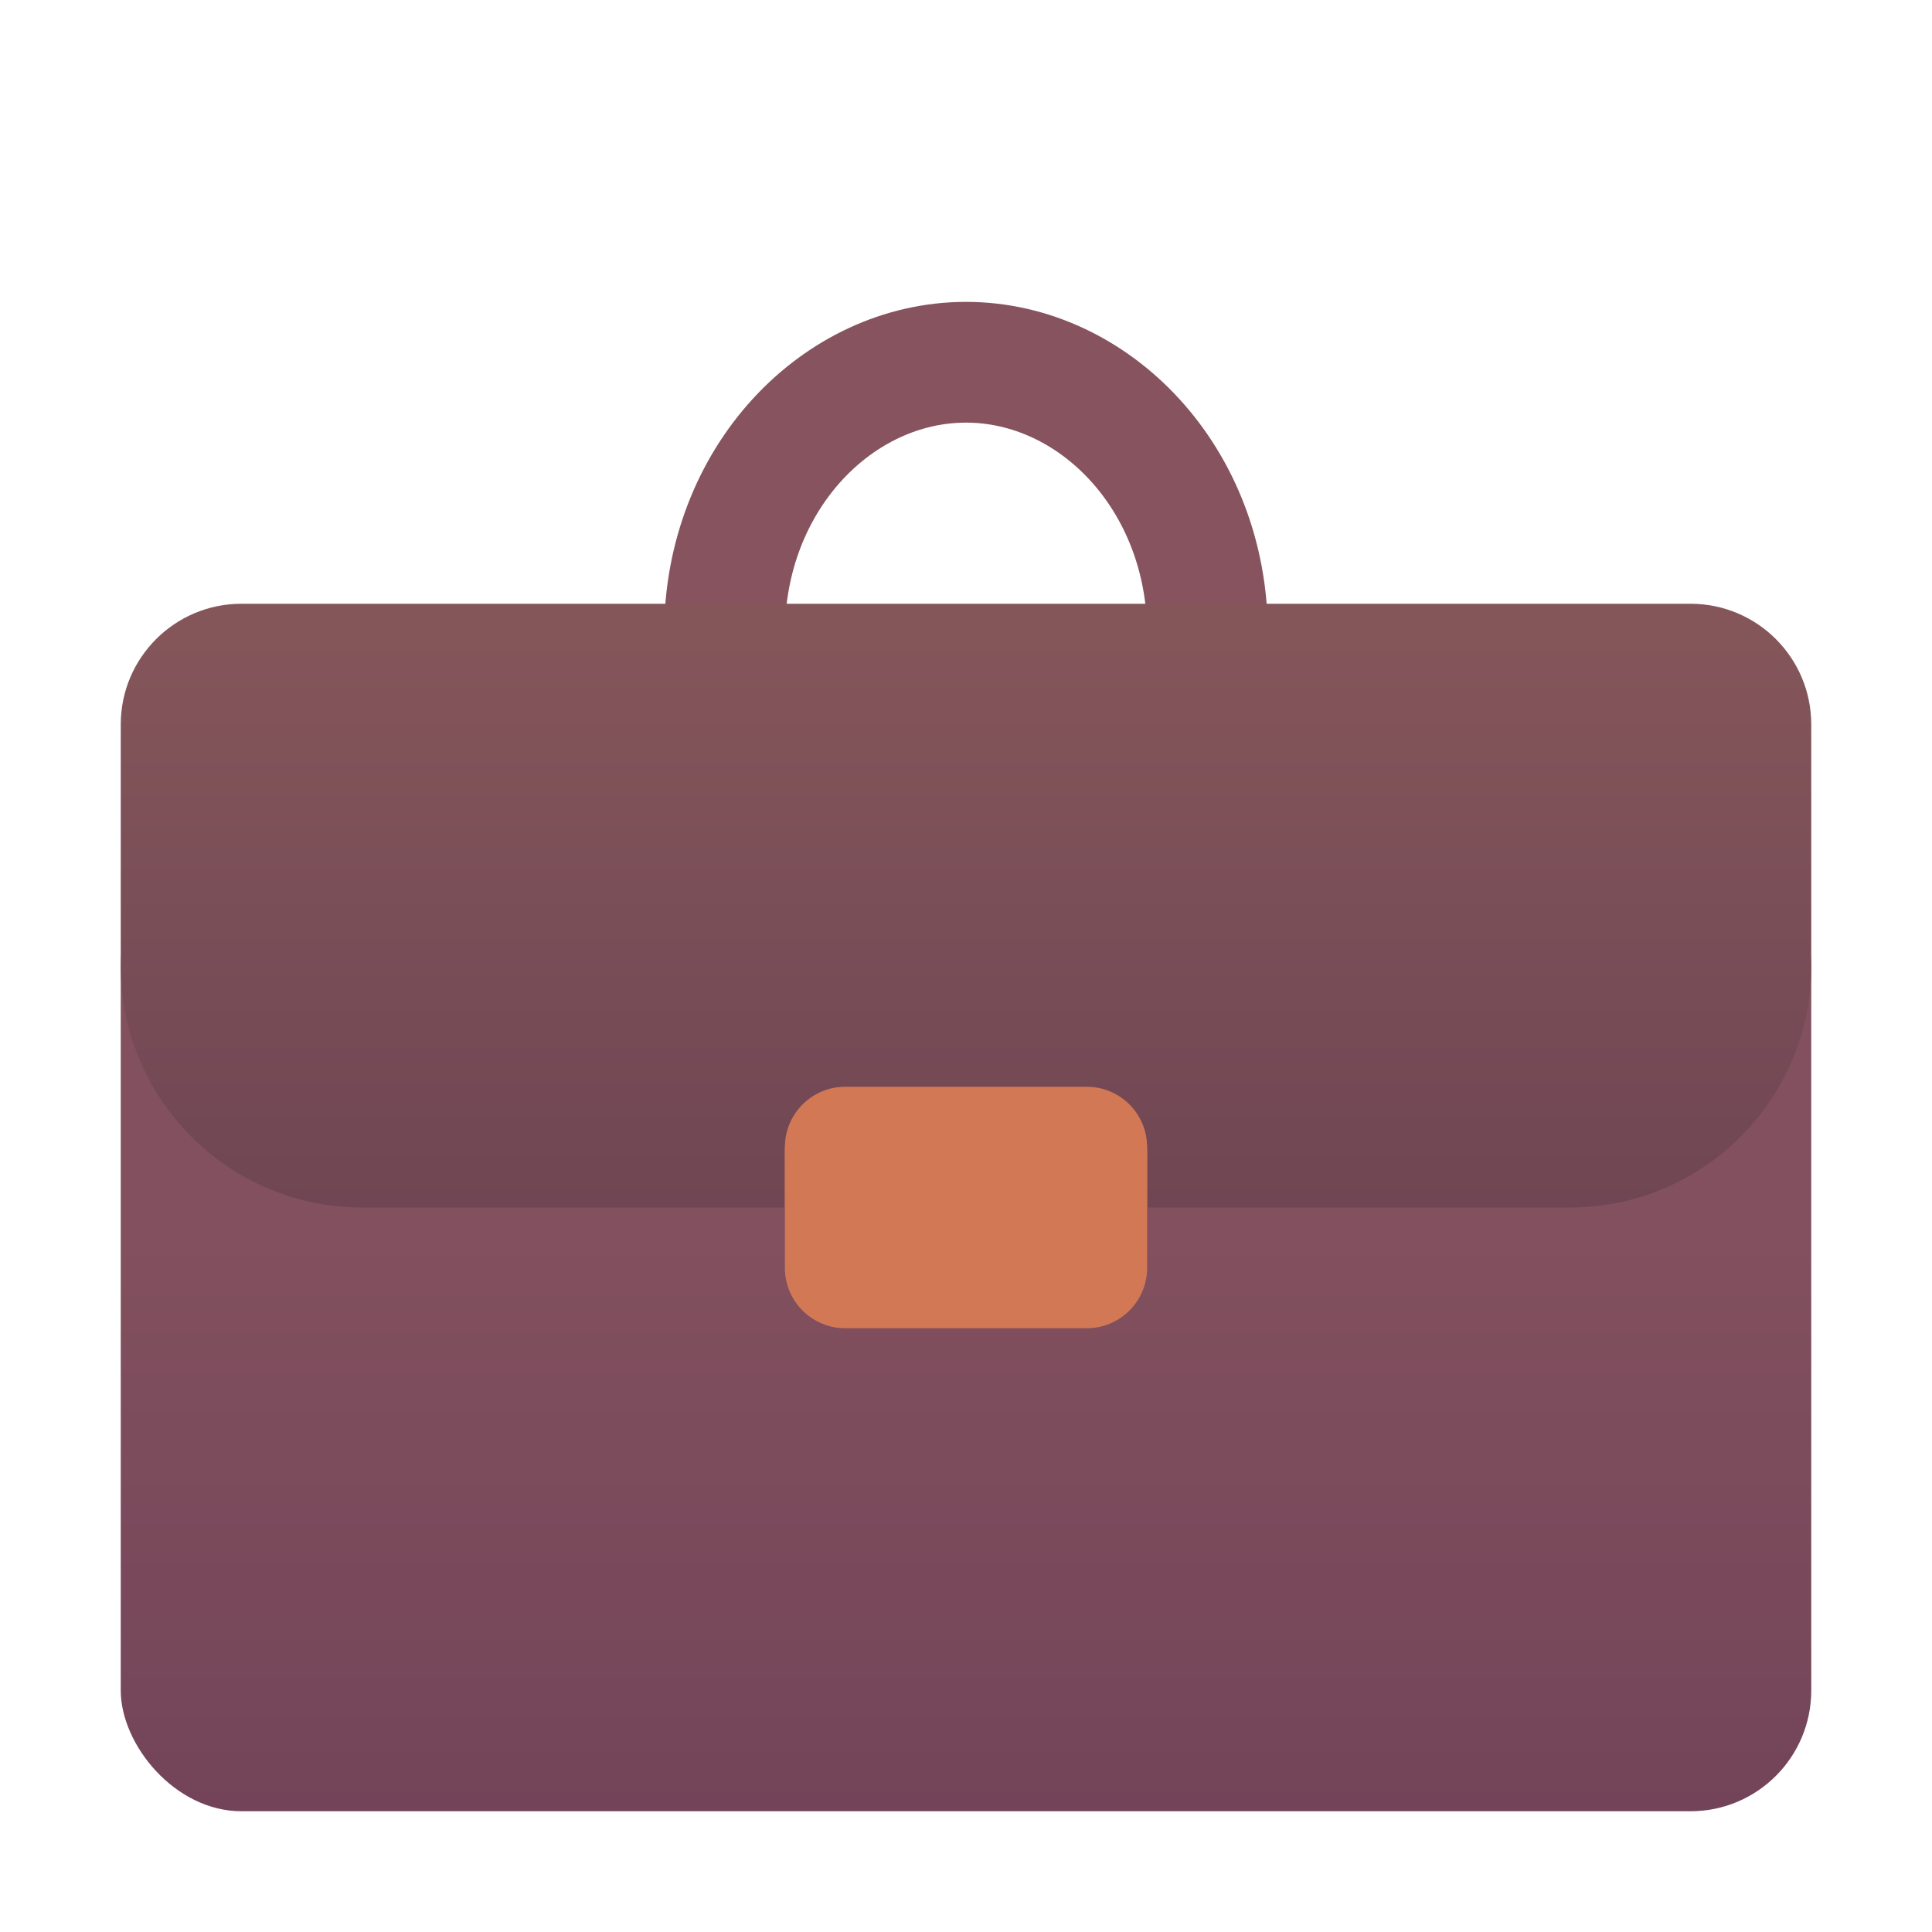 <svg width="32" height="32" viewBox="0 0 32 32" fill="none" xmlns="http://www.w3.org/2000/svg">
<path d="M20 10.5C20 13.077 18.122 15 16 15C13.878 15 12 13.077 12 10.5C12 7.923 13.878 6 16 6C18.122 6 20 7.923 20 10.5Z" stroke="#86535E" stroke-width="2"/>
<rect x="2" y="14" width="28" height="16" rx="2" fill="url(#paint0_linear_18_22501)"/>
<g filter="url(#filter0_d_18_22501)">
<path d="M2 11C2 9.895 2.895 9 4 9H28C29.105 9 30 9.895 30 11V15C30 17.209 28.209 19 26 19H6C3.791 19 2 17.209 2 15V11Z" fill="url(#paint1_linear_18_22501)"/>
</g>
<path d="M13 19H19V21C19 21.552 18.552 22 18 22H14C13.448 22 13 21.552 13 21V19Z" fill="#D27855"/>
<g filter="url(#filter1_d_18_22501)">
<path d="M13 18C13 17.448 13.448 17 14 17H18C18.552 17 19 17.448 19 18V19H13V18Z" fill="#D27855"/>
</g>
<defs>
<filter id="filter0_d_18_22501" x="1" y="9" width="30" height="12" filterUnits="userSpaceOnUse" color-interpolation-filters="sRGB">
<feFlood flood-opacity="0" result="BackgroundImageFix"/>
<feColorMatrix in="SourceAlpha" type="matrix" values="0 0 0 0 0 0 0 0 0 0 0 0 0 0 0 0 0 0 127 0" result="hardAlpha"/>
<feOffset dy="1"/>
<feGaussianBlur stdDeviation="0.5"/>
<feColorMatrix type="matrix" values="0 0 0 0 0 0 0 0 0 0 0 0 0 0 0 0 0 0 0.2 0"/>
<feBlend mode="normal" in2="BackgroundImageFix" result="effect1_dropShadow_18_22501"/>
<feBlend mode="normal" in="SourceGraphic" in2="effect1_dropShadow_18_22501" result="shape"/>
</filter>
<filter id="filter1_d_18_22501" x="12" y="17" width="8" height="4" filterUnits="userSpaceOnUse" color-interpolation-filters="sRGB">
<feFlood flood-opacity="0" result="BackgroundImageFix"/>
<feColorMatrix in="SourceAlpha" type="matrix" values="0 0 0 0 0 0 0 0 0 0 0 0 0 0 0 0 0 0 127 0" result="hardAlpha"/>
<feOffset dy="1"/>
<feGaussianBlur stdDeviation="0.5"/>
<feColorMatrix type="matrix" values="0 0 0 0 0 0 0 0 0 0 0 0 0 0 0 0 0 0 0.2 0"/>
<feBlend mode="normal" in2="BackgroundImageFix" result="effect1_dropShadow_18_22501"/>
<feBlend mode="normal" in="SourceGraphic" in2="effect1_dropShadow_18_22501" result="shape"/>
</filter>
<linearGradient id="paint0_linear_18_22501" x1="16" y1="20.5" x2="16" y2="30" gradientUnits="userSpaceOnUse">
<stop stop-color="#82505E"/>
<stop offset="1" stop-color="#734459"/>
</linearGradient>
<linearGradient id="paint1_linear_18_22501" x1="16" y1="9.5" x2="16" y2="19" gradientUnits="userSpaceOnUse">
<stop stop-color="#84565A"/>
<stop offset="1" stop-color="#704654"/>
</linearGradient>
</defs>
</svg>
